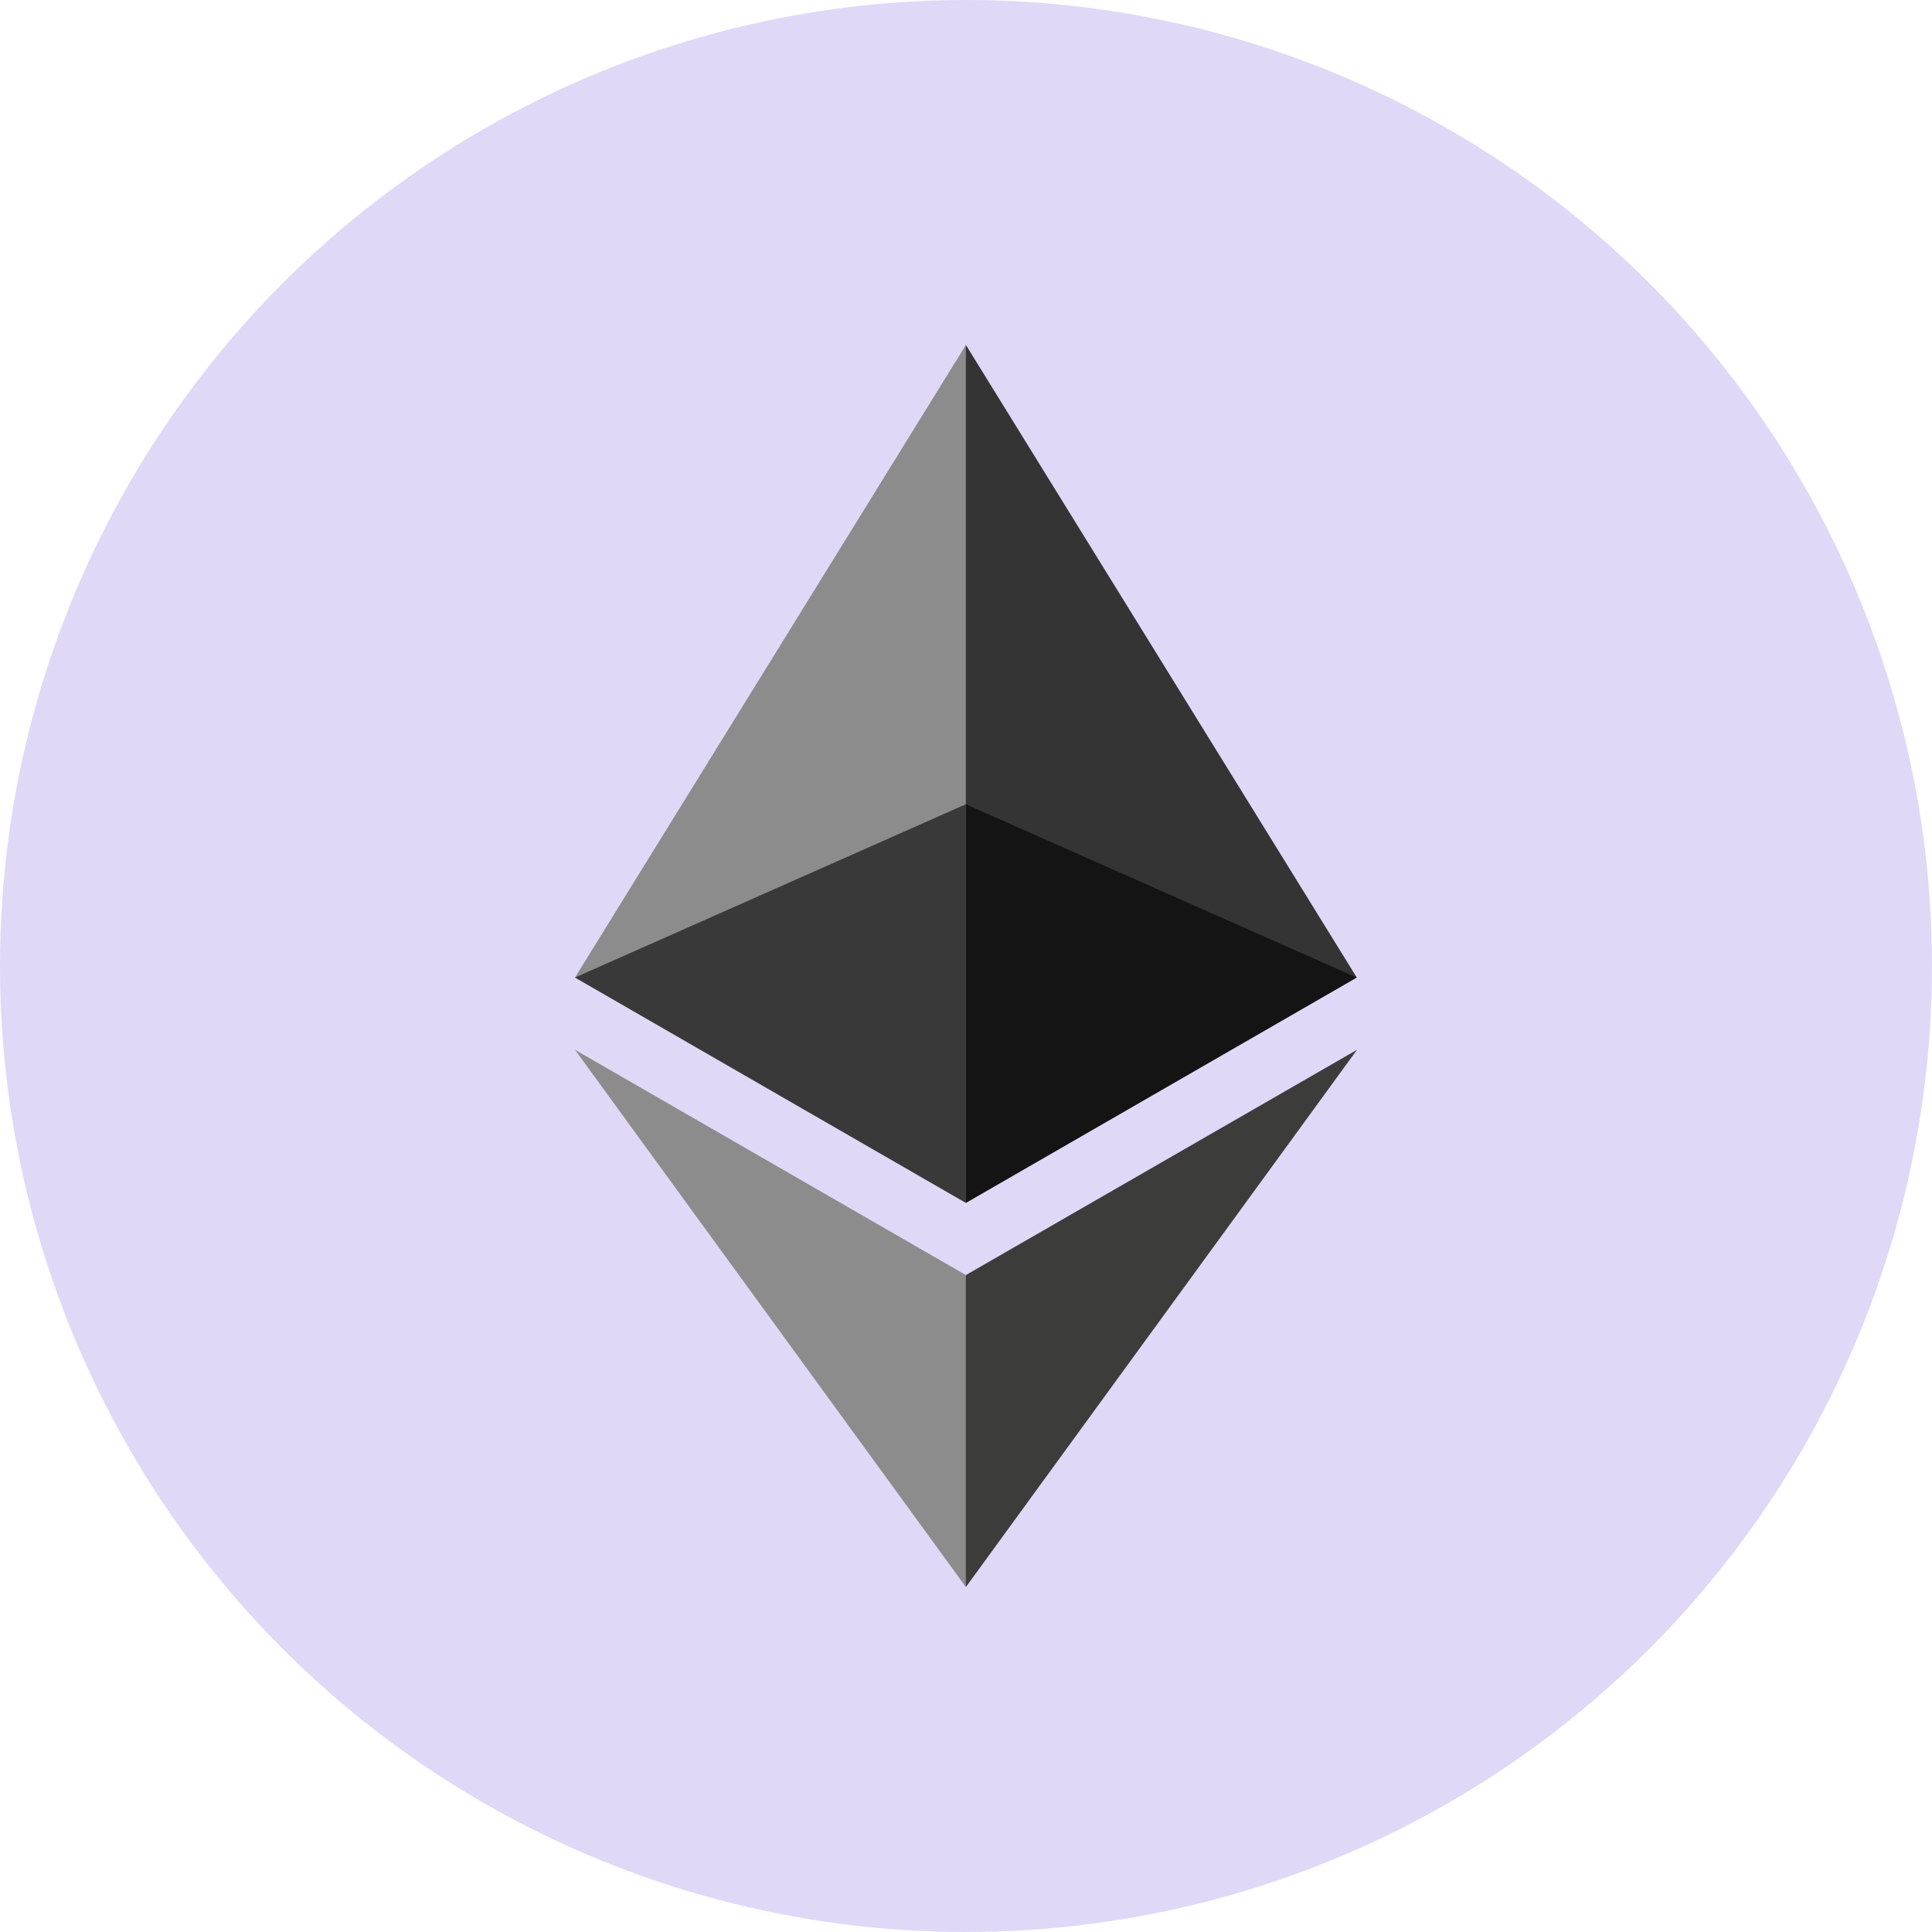 <svg width="50" height="50" viewBox="0 0 50 50" fill="none" xmlns="http://www.w3.org/2000/svg">
    <circle cx="25" cy="25" r="25" fill="#9579E5" fill-opacity="0.29"/>
    <path d="M24.998 8.929L24.777 9.661V30.915L24.998 31.13L35.113 25.298L24.998 8.929Z" fill="#343434"/>
    <path d="M24.996 8.929L14.881 25.298L24.996 31.13V20.814V8.929Z" fill="#8C8C8C"/>
    <path d="M24.998 32.998L24.873 33.146V40.717L24.998 41.071L35.119 27.169L24.998 32.998Z" fill="#3C3C3B"/>
    <path d="M24.996 41.071V32.998L14.881 27.169L24.996 41.071Z" fill="#8C8C8C"/>
    <path d="M24.994 31.129L35.109 25.298L24.994 20.814V31.129Z" fill="#141414"/>
    <path d="M14.881 25.298L24.996 31.129V20.814L14.881 25.298Z" fill="#393939"/>
</svg>
